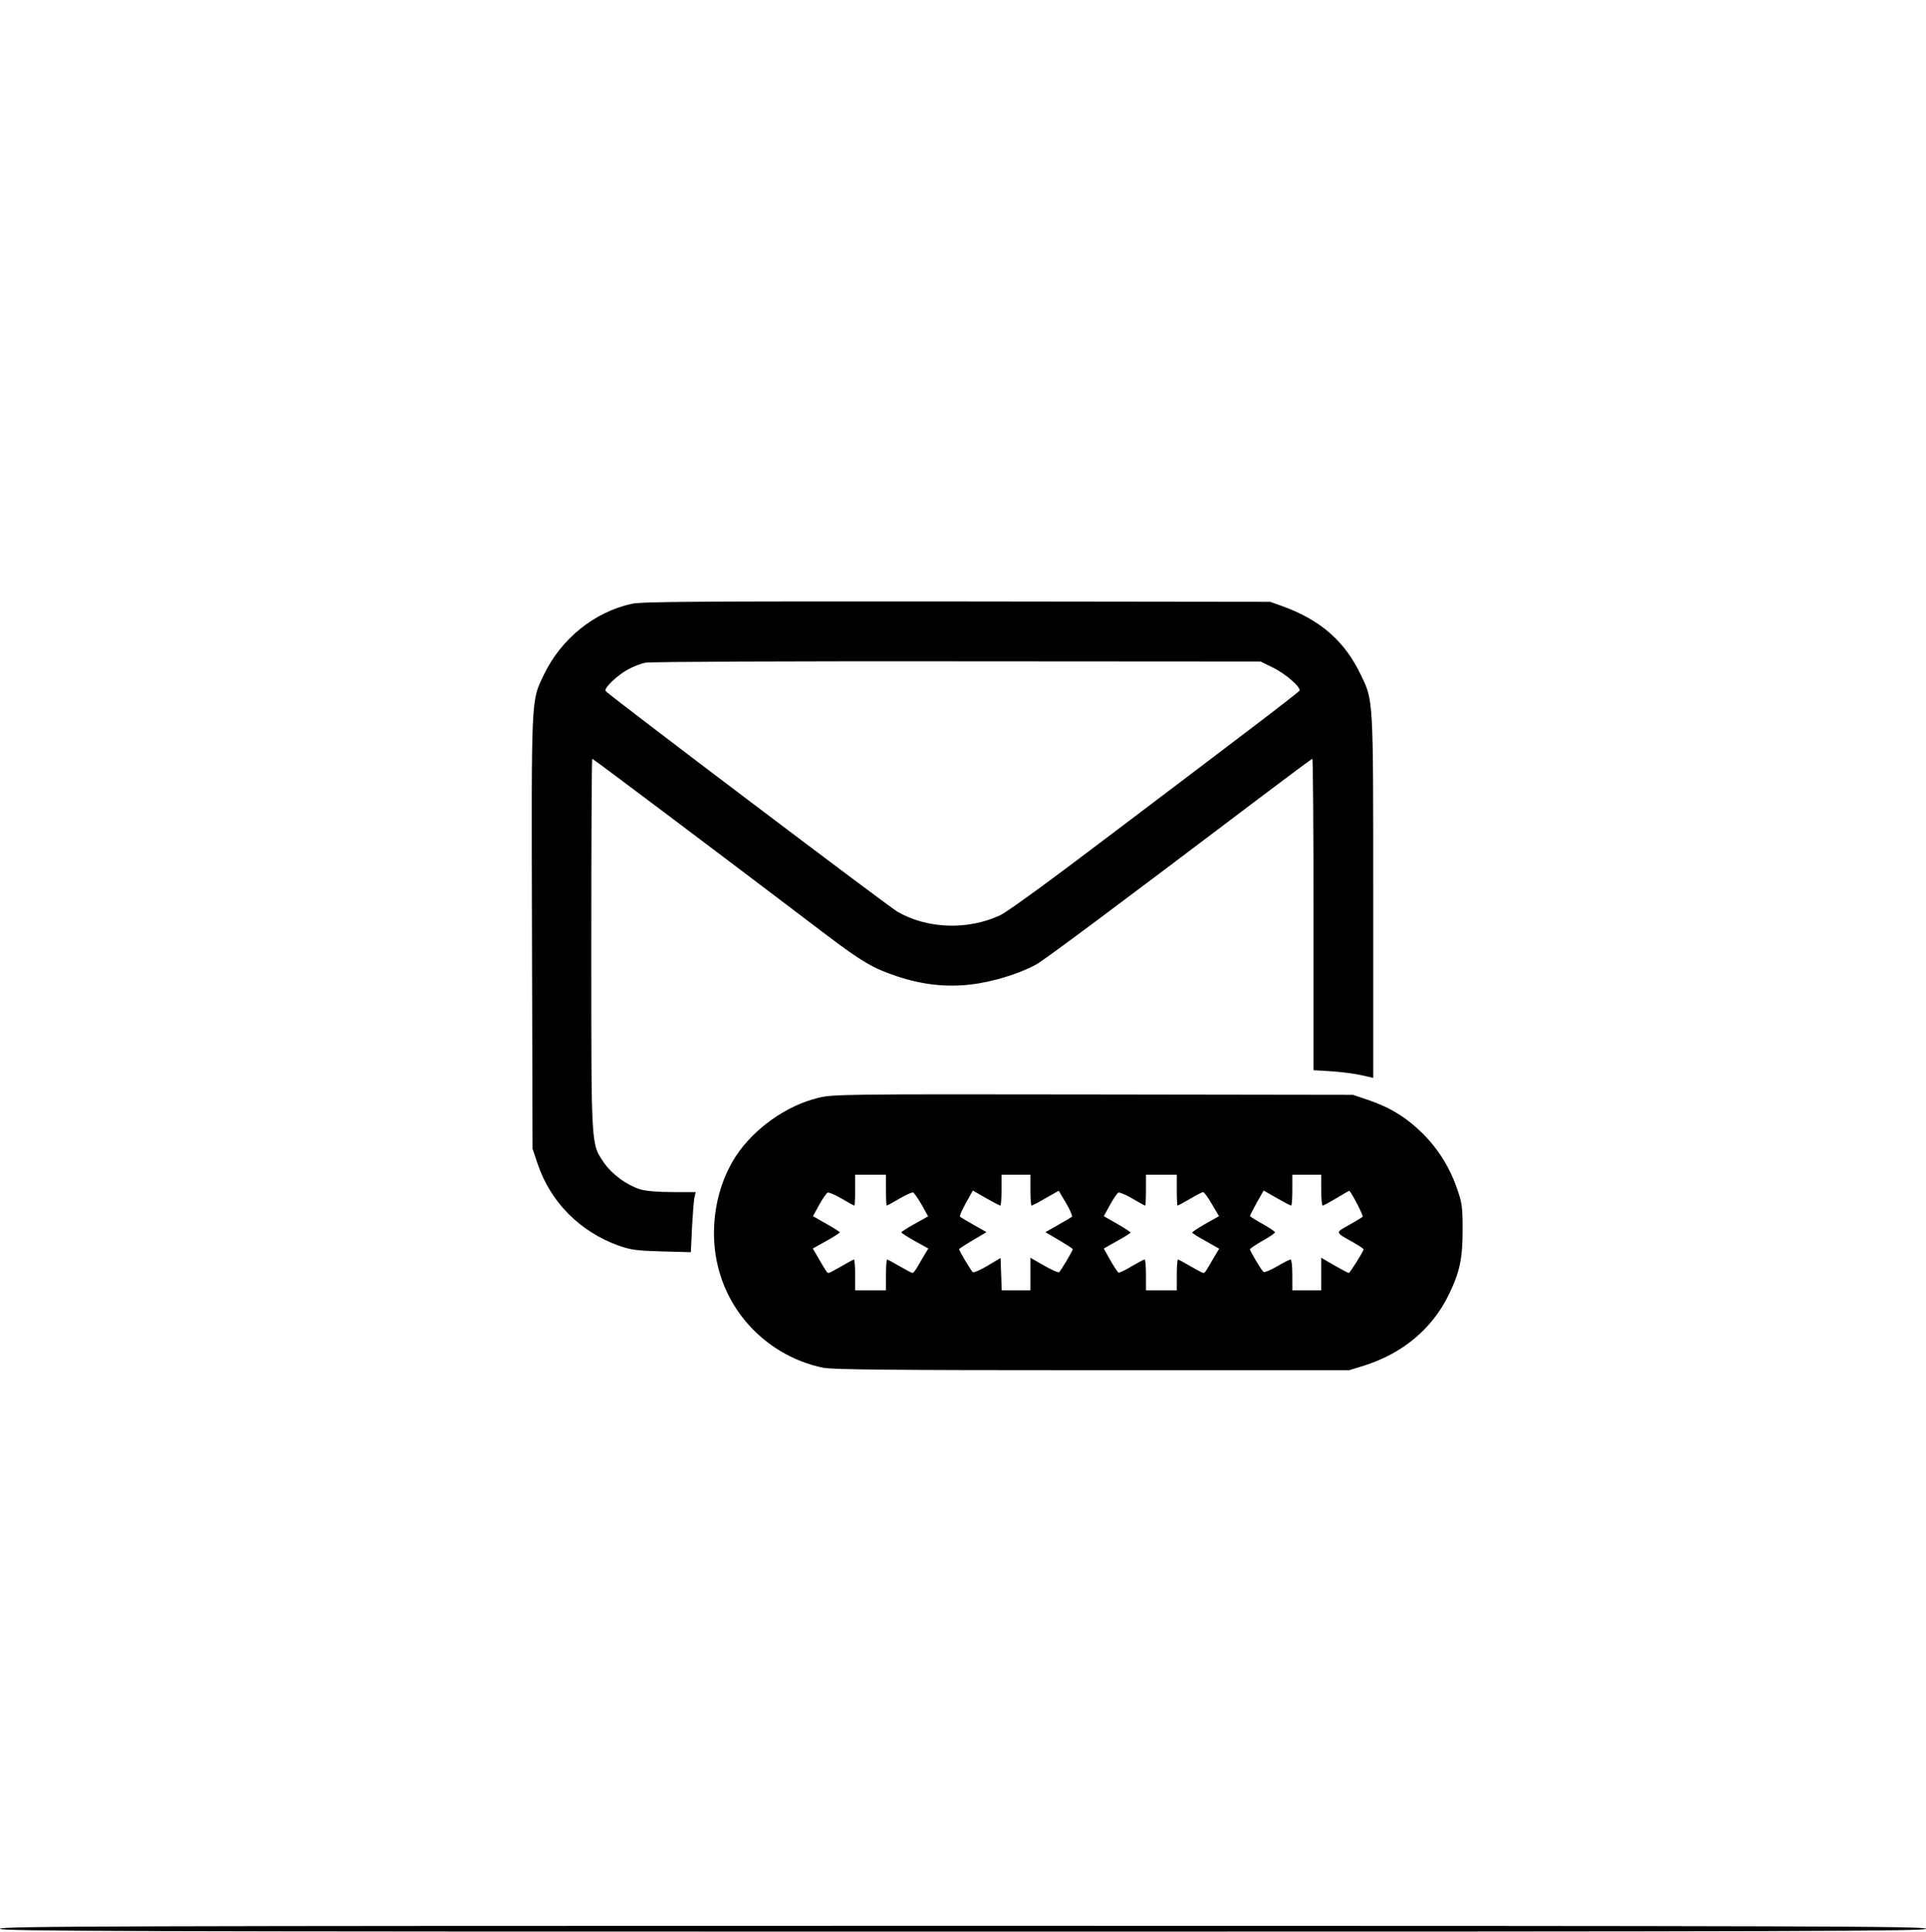 <?xml version="1.0" standalone="no"?>
<!DOCTYPE svg PUBLIC "-//W3C//DTD SVG 20010904//EN"
 "http://www.w3.org/TR/2001/REC-SVG-20010904/DTD/svg10.dtd">
<svg version="1.0" xmlns="http://www.w3.org/2000/svg"
 width="1000pt" height="1003pt" viewBox="0 0 1000 1003"
 preserveAspectRatio="xMidYMid meet">

<g transform="translate(0,1003) scale(0.1,-0.1)"
fill="#000000" stroke="none">
<path d="M3281 6895 c-196 -43 -368 -182 -458 -370 -66 -139 -64 -96 -61
-1338 l3 -1122 27 -80 c67 -198 220 -351 420 -423 63 -22 93 -26 224 -30 l151
-4 6 128 c4 71 9 141 13 157 l6 27 -119 0 c-75 0 -138 5 -168 14 -71 22 -146
77 -188 137 -69 102 -67 64 -67 1136 0 530 2 963 5 963 5 0 609 -454 1215
-914 182 -138 243 -174 366 -215 131 -44 257 -58 384 -43 114 13 256 57 340
104 49 28 399 289 1167 870 144 109 264 198 267 198 3 0 6 -364 6 -808 l0
-809 98 -6 c53 -4 123 -13 155 -21 l57 -13 0 941 c0 1039 1 1016 -64 1151 -83
175 -210 286 -407 357 l-64 23 -1625 2 c-1363 1 -1635 -1 -1689 -12z m3329
-332 c66 -32 147 -104 137 -120 -4 -5 -120 -96 -259 -201 -139 -106 -473 -359
-743 -563 -287 -218 -515 -384 -551 -401 -168 -79 -381 -72 -536 19 -51 30
-1504 1129 -1514 1145 -9 15 61 82 117 112 27 15 68 31 91 35 24 5 752 8 1618
7 l1575 -1 65 -32z"/>
<path d="M4247 4329 c-165 -40 -333 -160 -426 -302 -120 -185 -148 -437 -71
-647 83 -230 283 -402 523 -452 49 -10 350 -13 1397 -13 l1335 0 75 23 c201
63 354 190 441 367 58 119 73 188 73 340 0 116 -3 139 -28 210 -38 112 -98
208 -180 290 -83 82 -169 135 -281 173 l-80 27 -1350 2 c-1306 2 -1353 1
-1428 -18z m353 -479 c0 -44 2 -80 4 -80 3 0 32 16 66 36 33 19 65 34 71 32 5
-2 25 -30 44 -63 l34 -61 -70 -39 c-38 -21 -69 -41 -69 -44 0 -3 32 -24 70
-45 l70 -39 -19 -31 c-10 -17 -27 -46 -37 -63 -10 -18 -22 -33 -26 -33 -4 0
-34 16 -67 35 -32 19 -62 35 -65 35 -3 0 -6 -36 -6 -80 l0 -80 -80 0 -80 0 0
80 c0 44 -3 80 -6 80 -3 0 -33 -16 -65 -35 -33 -19 -63 -35 -67 -35 -8 0 -12
7 -55 81 l-27 46 70 39 c38 21 70 42 70 45 0 3 -31 23 -69 44 l-70 40 32 58
c18 33 37 61 44 64 6 3 39 -11 73 -31 34 -20 63 -36 66 -36 2 0 4 36 4 80 l0
80 80 0 80 0 0 -80z m750 0 c0 -44 3 -80 6 -80 4 0 37 17 74 39 l67 38 38 -64
c21 -35 34 -67 31 -71 -4 -3 -37 -23 -73 -43 l-65 -37 71 -42 c39 -23 71 -44
71 -46 0 -9 -63 -114 -71 -120 -5 -3 -41 13 -79 35 l-70 40 0 -85 0 -84 -75 0
-74 0 -3 84 -3 84 -67 -40 c-37 -22 -71 -37 -77 -34 -8 6 -71 110 -71 120 0 2
32 23 71 46 l71 42 -65 37 c-36 20 -69 40 -72 43 -4 4 10 36 30 71 l36 65 68
-39 c37 -21 71 -39 75 -39 3 0 6 36 6 80 l0 80 75 0 75 0 0 -80z m760 0 c0
-44 2 -80 4 -80 3 0 32 16 65 35 32 19 63 35 68 35 5 0 25 -28 45 -62 l37 -63
-69 -39 c-39 -22 -70 -43 -70 -46 0 -3 31 -23 70 -44 l70 -40 -27 -45 c-43
-74 -47 -81 -55 -81 -4 0 -34 16 -67 35 -32 19 -62 35 -65 35 -3 0 -6 -36 -6
-80 l0 -80 -80 0 -80 0 0 80 c0 44 -3 80 -7 80 -5 0 -34 -16 -67 -35 -32 -20
-63 -34 -68 -33 -5 2 -24 31 -43 64 l-34 61 69 39 c38 21 70 41 70 44 0 3 -31
23 -69 45 l-70 40 32 58 c18 33 37 61 44 64 6 3 39 -11 73 -31 34 -20 63 -36
66 -36 2 0 4 36 4 80 l0 80 80 0 80 0 0 -80z m750 0 c0 -44 3 -80 8 -80 4 0
36 18 72 39 36 22 66 39 66 38 17 -19 74 -130 69 -135 -3 -3 -35 -23 -71 -43
-72 -40 -73 -37 19 -88 31 -18 57 -35 57 -38 0 -10 -71 -123 -77 -123 -3 0
-37 18 -74 39 l-69 40 0 -85 0 -84 -75 0 -75 0 0 80 c0 44 -4 80 -9 80 -6 0
-37 -16 -71 -36 -33 -19 -64 -32 -69 -29 -10 6 -71 108 -71 118 0 4 29 23 65
44 36 20 65 40 65 44 0 4 -29 24 -65 44 -36 20 -65 38 -65 41 0 3 16 34 35 69
l36 63 68 -39 c37 -21 71 -39 75 -39 3 0 6 36 6 80 l0 80 75 0 75 0 0 -80z"/>
<path d="M0 15 c0 -13 562 -15 5000 -15 4438 0 5000 2 5000 15 0 13 -562 15
-5000 15 -4438 0 -5000 -2 -5000 -15z"/>
</g>
</svg>
